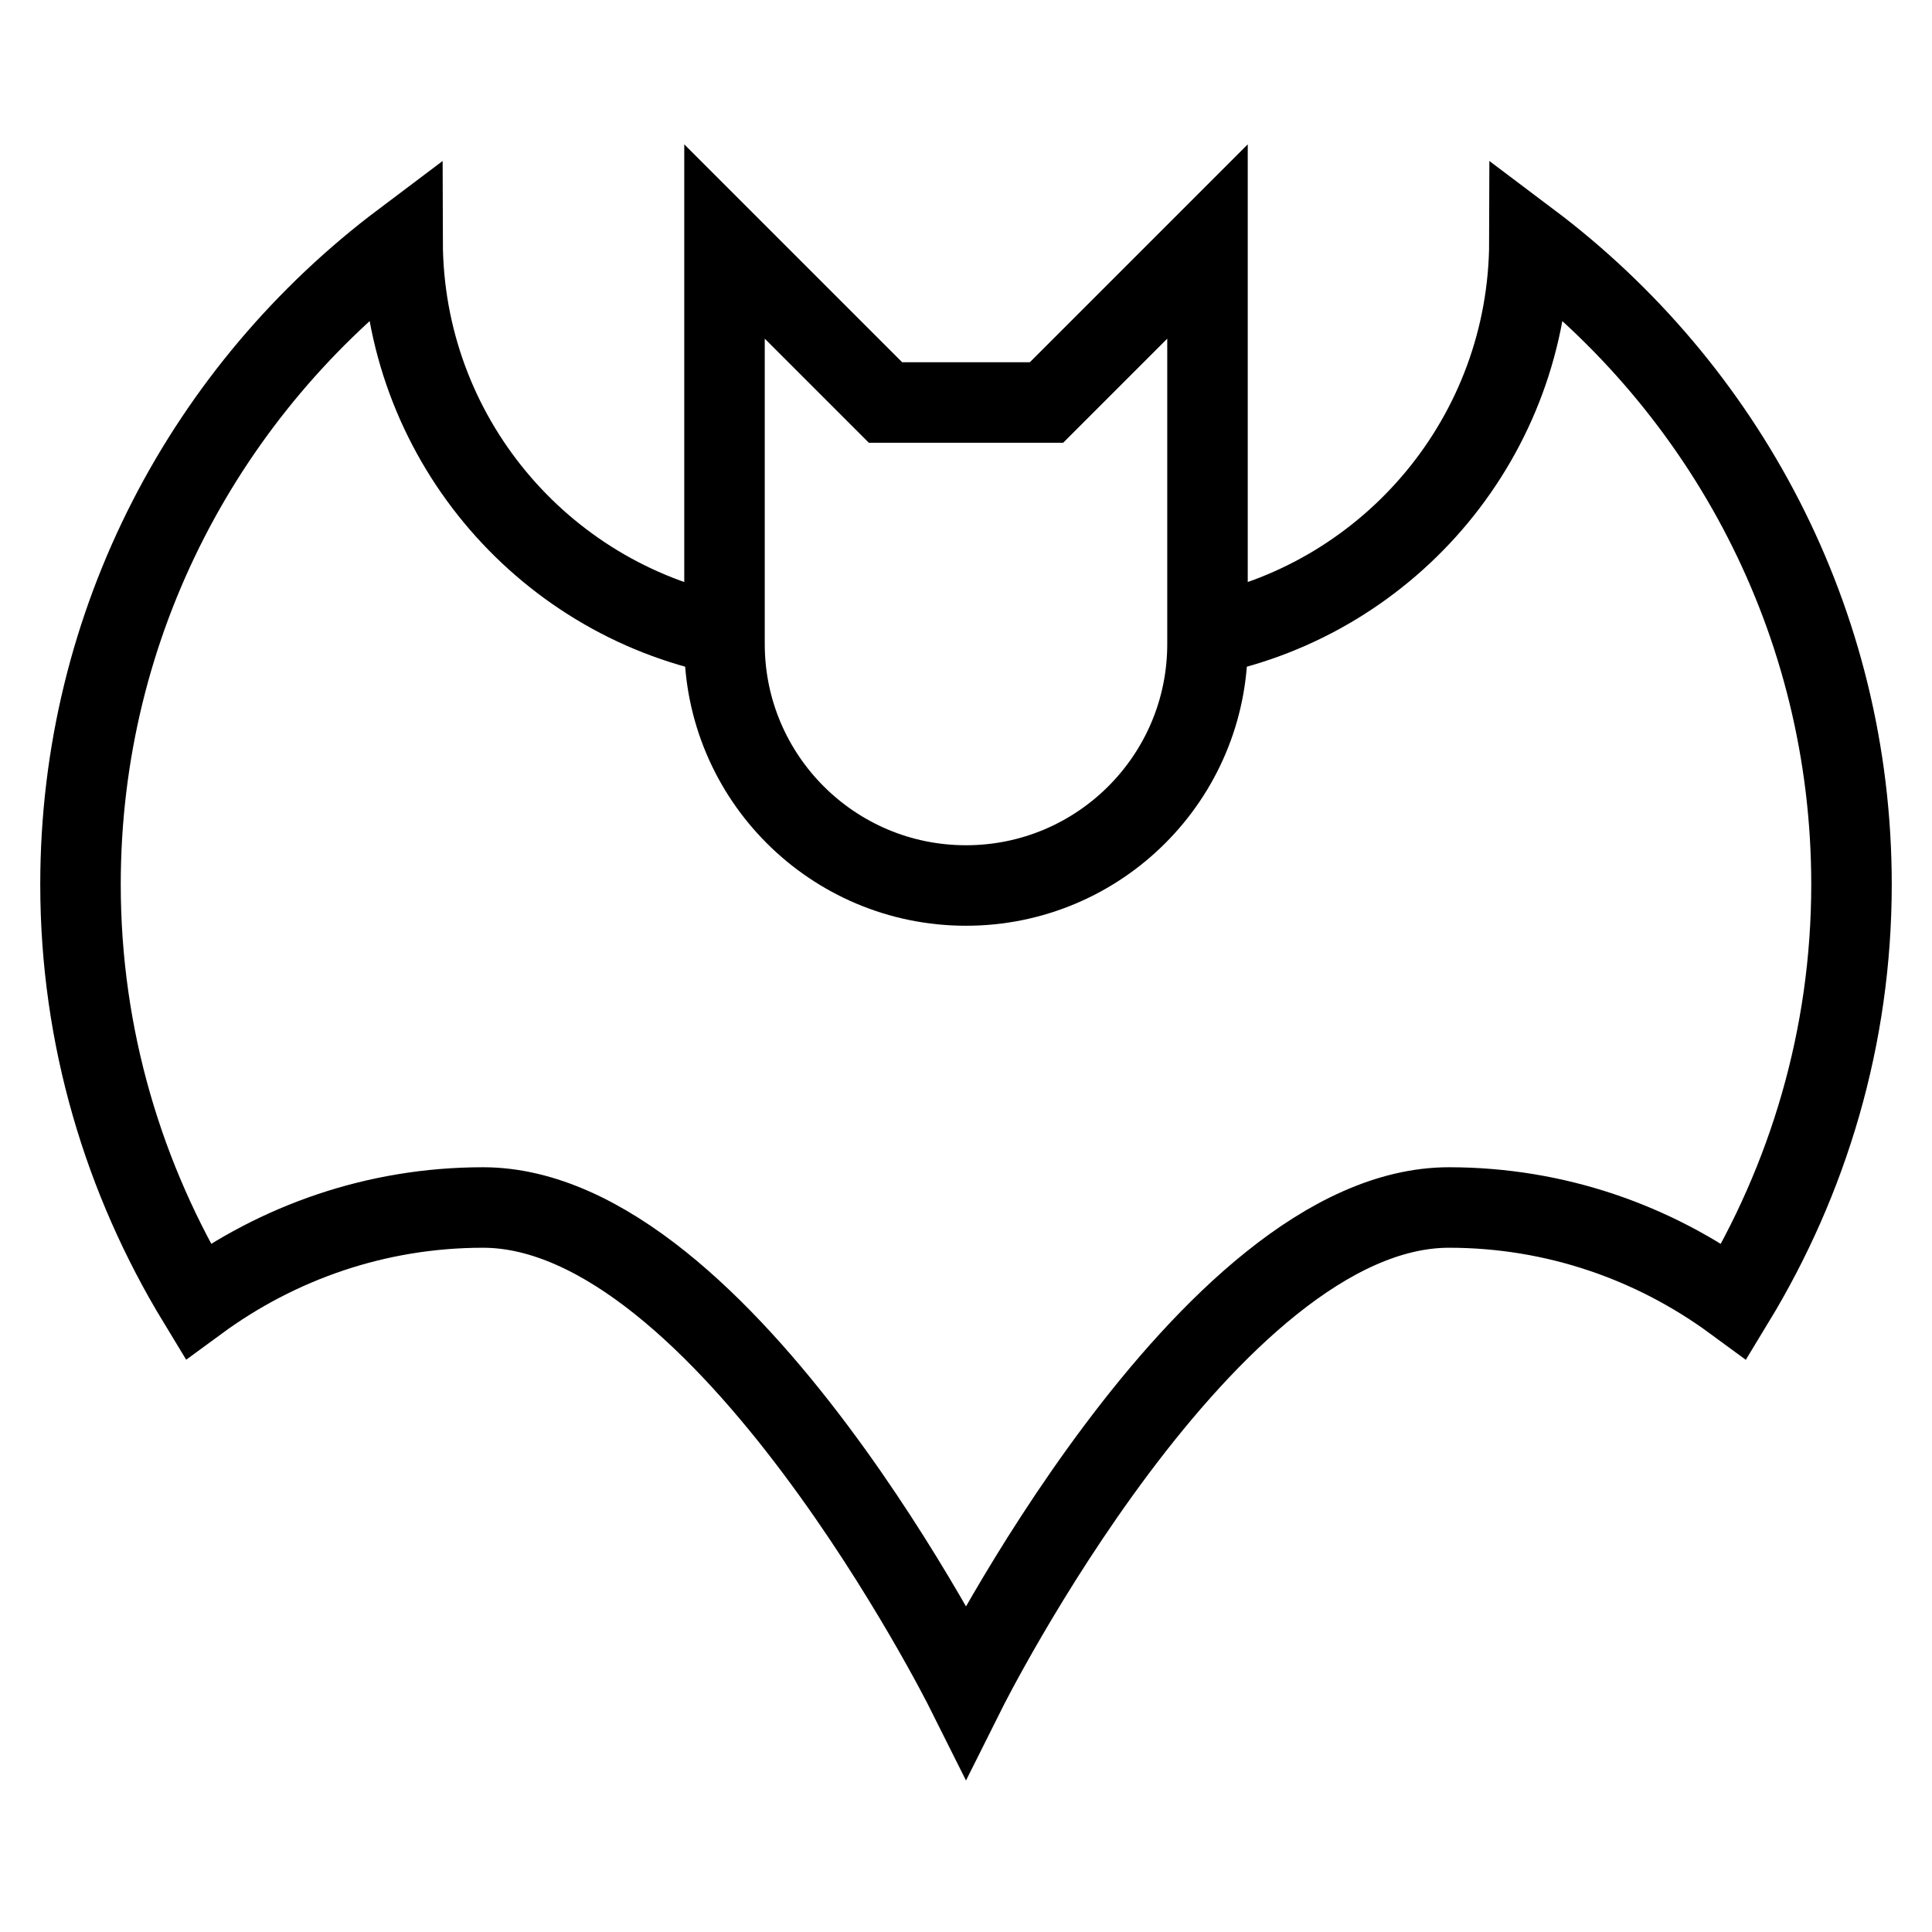 <svg id="nc_icon" version="1.1" xmlns="http://www.w3.org/2000/svg" xmlns:xlink="http://www.w3.org/1999/xlink" x="0px" y="0px" viewBox="0 0 24 24" xml:space="preserve" ><g transform="translate(0, 0)" class="nc-icon-wrapper" fill="none"><path data-cap="butt" data-color="color-2" fill="none" stroke="currentColor" vector-effect="non-scaling-stroke" stroke-miterlimit="10" d="M9,7.886 C6.722,7.424,5.007,5.413,5.001,3C2.576,4.825,1,7.718,1,10.987 c0,1.898,0.539,3.666,1.457,5.178C3.451,15.436,4.673,15,6,15c3,0,6,6,6,6s3-6,6-6 c1.327,0,2.549,0.436,3.543,1.166C22.461,14.654,23,12.885,23,10.987 C23,7.718,21.424,4.825,18.999,3C18.993,5.413,17.278,7.424,15,7.886" stroke-linejoin="miter" stroke-linecap="butt"></path> <path fill="none" stroke="currentColor" vector-effect="non-scaling-stroke" stroke-linecap="square" stroke-miterlimit="10" d="M13,5h-2L9,3 c0,0,0,4.112,0,5c0,1.657,1.343,3,3,3s3-1.343,3-3c0-0.888,0-5,0-5L13,5z" stroke-linejoin="miter"></path></g></svg>